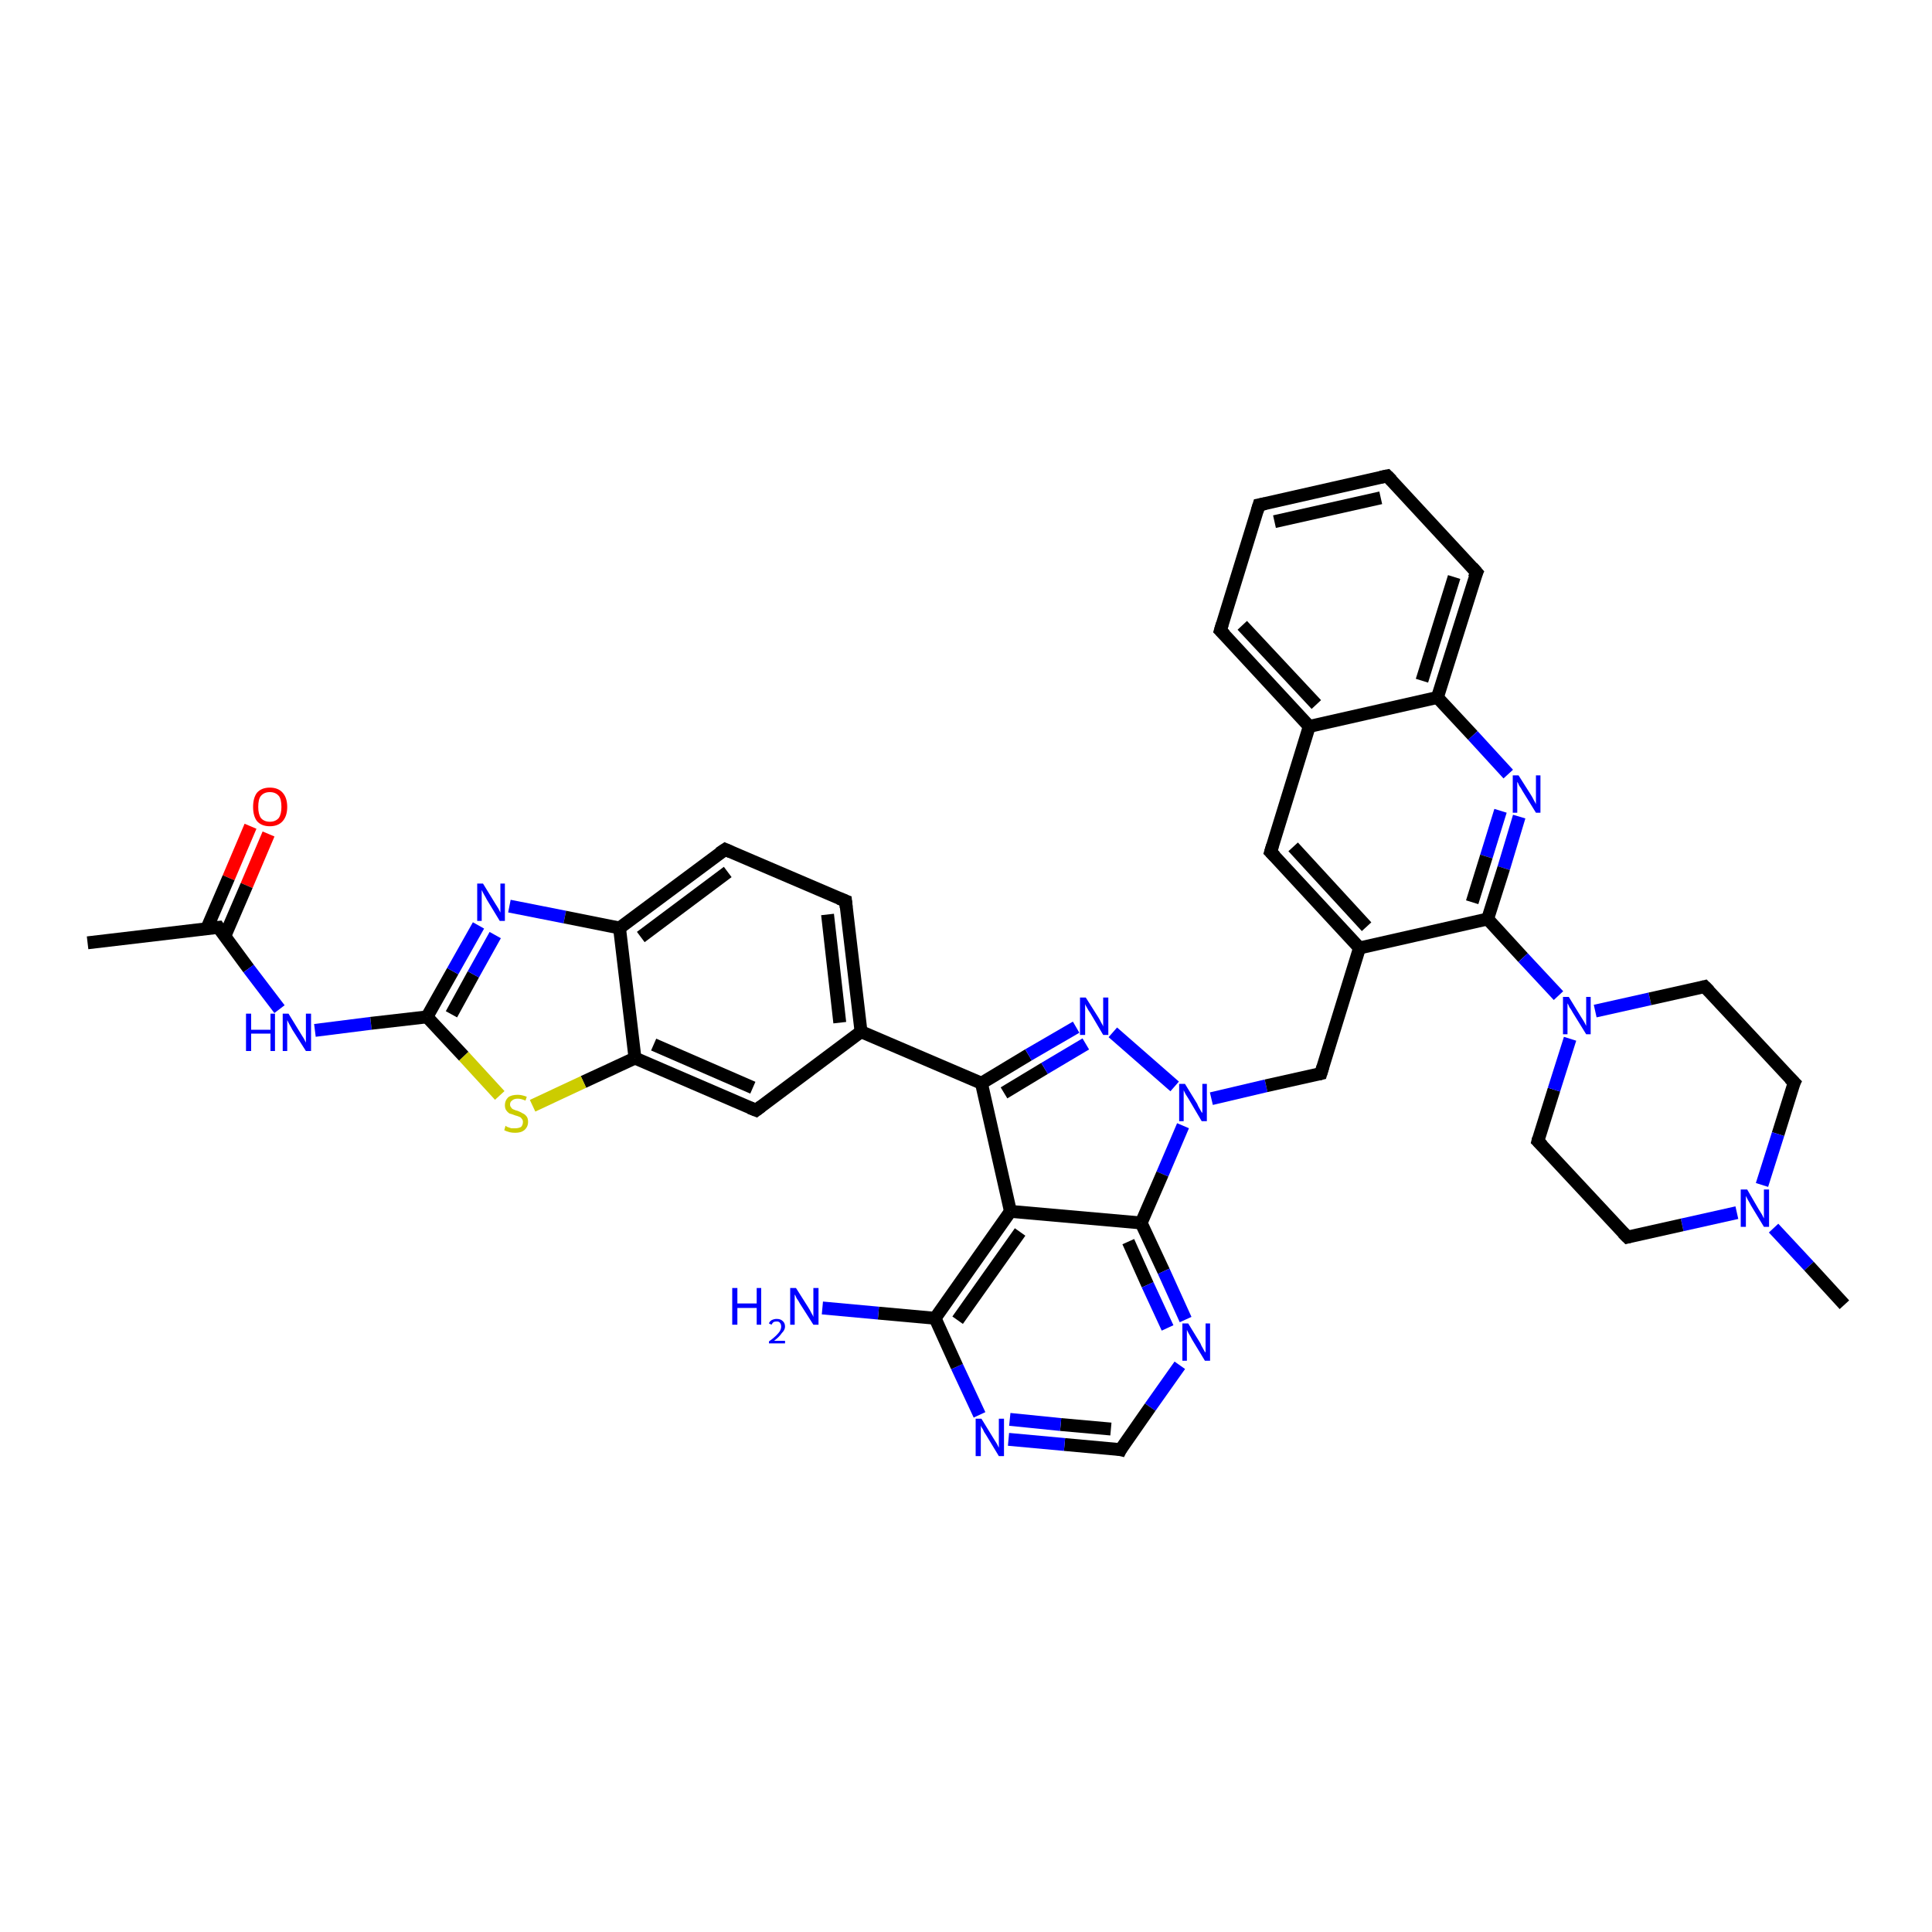 <?xml version='1.0' encoding='iso-8859-1'?>
<svg version='1.1' baseProfile='full'
              xmlns='http://www.w3.org/2000/svg'
                      xmlns:rdkit='http://www.rdkit.org/xml'
                      xmlns:xlink='http://www.w3.org/1999/xlink'
                  xml:space='preserve'
width='300px' height='300px' viewBox='0 0 300 300'>
<!-- END OF HEADER -->
<rect style='opacity:1.0;fill:#FFFFFF;stroke:none' width='300.0' height='300.0' x='0.0' y='0.0'> </rect>
<path class='bond-0 atom-0 atom-1' d='M 41.7,129.5 L 38.3,137.5' style='fill:none;fill-rule:evenodd;stroke:#FF0000;stroke-width:2.0px;stroke-linecap:butt;stroke-linejoin:miter;stroke-opacity:1' />
<path class='bond-0 atom-0 atom-1' d='M 38.3,137.5 L 34.9,145.4' style='fill:none;fill-rule:evenodd;stroke:#000000;stroke-width:2.0px;stroke-linecap:butt;stroke-linejoin:miter;stroke-opacity:1' />
<path class='bond-0 atom-0 atom-1' d='M 38.9,128.3 L 35.5,136.3' style='fill:none;fill-rule:evenodd;stroke:#FF0000;stroke-width:2.0px;stroke-linecap:butt;stroke-linejoin:miter;stroke-opacity:1' />
<path class='bond-0 atom-0 atom-1' d='M 35.5,136.3 L 32.1,144.2' style='fill:none;fill-rule:evenodd;stroke:#000000;stroke-width:2.0px;stroke-linecap:butt;stroke-linejoin:miter;stroke-opacity:1' />
<path class='bond-1 atom-1 atom-2' d='M 33.9,144.0 L 38.6,150.4' style='fill:none;fill-rule:evenodd;stroke:#000000;stroke-width:2.0px;stroke-linecap:butt;stroke-linejoin:miter;stroke-opacity:1' />
<path class='bond-1 atom-1 atom-2' d='M 38.6,150.4 L 43.4,156.7' style='fill:none;fill-rule:evenodd;stroke:#0000FF;stroke-width:2.0px;stroke-linecap:butt;stroke-linejoin:miter;stroke-opacity:1' />
<path class='bond-2 atom-2 atom-3' d='M 48.9,160.0 L 57.6,158.9' style='fill:none;fill-rule:evenodd;stroke:#0000FF;stroke-width:2.0px;stroke-linecap:butt;stroke-linejoin:miter;stroke-opacity:1' />
<path class='bond-2 atom-2 atom-3' d='M 57.6,158.9 L 66.3,157.9' style='fill:none;fill-rule:evenodd;stroke:#000000;stroke-width:2.0px;stroke-linecap:butt;stroke-linejoin:miter;stroke-opacity:1' />
<path class='bond-3 atom-3 atom-4' d='M 66.3,157.9 L 70.3,150.8' style='fill:none;fill-rule:evenodd;stroke:#000000;stroke-width:2.0px;stroke-linecap:butt;stroke-linejoin:miter;stroke-opacity:1' />
<path class='bond-3 atom-3 atom-4' d='M 70.3,150.8 L 74.3,143.7' style='fill:none;fill-rule:evenodd;stroke:#0000FF;stroke-width:2.0px;stroke-linecap:butt;stroke-linejoin:miter;stroke-opacity:1' />
<path class='bond-3 atom-3 atom-4' d='M 70.1,157.5 L 73.5,151.3' style='fill:none;fill-rule:evenodd;stroke:#000000;stroke-width:2.0px;stroke-linecap:butt;stroke-linejoin:miter;stroke-opacity:1' />
<path class='bond-3 atom-3 atom-4' d='M 73.5,151.3 L 76.9,145.2' style='fill:none;fill-rule:evenodd;stroke:#0000FF;stroke-width:2.0px;stroke-linecap:butt;stroke-linejoin:miter;stroke-opacity:1' />
<path class='bond-4 atom-4 atom-5' d='M 79.1,140.7 L 87.7,142.4' style='fill:none;fill-rule:evenodd;stroke:#0000FF;stroke-width:2.0px;stroke-linecap:butt;stroke-linejoin:miter;stroke-opacity:1' />
<path class='bond-4 atom-4 atom-5' d='M 87.7,142.4 L 96.2,144.1' style='fill:none;fill-rule:evenodd;stroke:#000000;stroke-width:2.0px;stroke-linecap:butt;stroke-linejoin:miter;stroke-opacity:1' />
<path class='bond-5 atom-5 atom-6' d='M 96.2,144.1 L 112.6,131.9' style='fill:none;fill-rule:evenodd;stroke:#000000;stroke-width:2.0px;stroke-linecap:butt;stroke-linejoin:miter;stroke-opacity:1' />
<path class='bond-5 atom-5 atom-6' d='M 99.5,145.5 L 113.0,135.4' style='fill:none;fill-rule:evenodd;stroke:#000000;stroke-width:2.0px;stroke-linecap:butt;stroke-linejoin:miter;stroke-opacity:1' />
<path class='bond-6 atom-6 atom-7' d='M 112.6,131.9 L 131.3,139.9' style='fill:none;fill-rule:evenodd;stroke:#000000;stroke-width:2.0px;stroke-linecap:butt;stroke-linejoin:miter;stroke-opacity:1' />
<path class='bond-7 atom-7 atom-8' d='M 131.3,139.9 L 133.7,160.2' style='fill:none;fill-rule:evenodd;stroke:#000000;stroke-width:2.0px;stroke-linecap:butt;stroke-linejoin:miter;stroke-opacity:1' />
<path class='bond-7 atom-7 atom-8' d='M 128.5,142.0 L 130.4,158.8' style='fill:none;fill-rule:evenodd;stroke:#000000;stroke-width:2.0px;stroke-linecap:butt;stroke-linejoin:miter;stroke-opacity:1' />
<path class='bond-8 atom-8 atom-9' d='M 133.7,160.2 L 117.4,172.4' style='fill:none;fill-rule:evenodd;stroke:#000000;stroke-width:2.0px;stroke-linecap:butt;stroke-linejoin:miter;stroke-opacity:1' />
<path class='bond-9 atom-9 atom-10' d='M 117.4,172.4 L 98.6,164.3' style='fill:none;fill-rule:evenodd;stroke:#000000;stroke-width:2.0px;stroke-linecap:butt;stroke-linejoin:miter;stroke-opacity:1' />
<path class='bond-9 atom-9 atom-10' d='M 116.9,168.9 L 101.5,162.2' style='fill:none;fill-rule:evenodd;stroke:#000000;stroke-width:2.0px;stroke-linecap:butt;stroke-linejoin:miter;stroke-opacity:1' />
<path class='bond-10 atom-10 atom-11' d='M 98.6,164.3 L 90.6,168.0' style='fill:none;fill-rule:evenodd;stroke:#000000;stroke-width:2.0px;stroke-linecap:butt;stroke-linejoin:miter;stroke-opacity:1' />
<path class='bond-10 atom-10 atom-11' d='M 90.6,168.0 L 82.7,171.7' style='fill:none;fill-rule:evenodd;stroke:#CCCC00;stroke-width:2.0px;stroke-linecap:butt;stroke-linejoin:miter;stroke-opacity:1' />
<path class='bond-11 atom-8 atom-12' d='M 133.7,160.2 L 152.4,168.2' style='fill:none;fill-rule:evenodd;stroke:#000000;stroke-width:2.0px;stroke-linecap:butt;stroke-linejoin:miter;stroke-opacity:1' />
<path class='bond-12 atom-12 atom-13' d='M 152.4,168.2 L 159.7,163.8' style='fill:none;fill-rule:evenodd;stroke:#000000;stroke-width:2.0px;stroke-linecap:butt;stroke-linejoin:miter;stroke-opacity:1' />
<path class='bond-12 atom-12 atom-13' d='M 159.7,163.8 L 167.1,159.5' style='fill:none;fill-rule:evenodd;stroke:#0000FF;stroke-width:2.0px;stroke-linecap:butt;stroke-linejoin:miter;stroke-opacity:1' />
<path class='bond-12 atom-12 atom-13' d='M 155.9,169.7 L 162.2,165.9' style='fill:none;fill-rule:evenodd;stroke:#000000;stroke-width:2.0px;stroke-linecap:butt;stroke-linejoin:miter;stroke-opacity:1' />
<path class='bond-12 atom-12 atom-13' d='M 162.2,165.9 L 168.6,162.1' style='fill:none;fill-rule:evenodd;stroke:#0000FF;stroke-width:2.0px;stroke-linecap:butt;stroke-linejoin:miter;stroke-opacity:1' />
<path class='bond-13 atom-13 atom-14' d='M 172.8,160.3 L 182.4,168.7' style='fill:none;fill-rule:evenodd;stroke:#0000FF;stroke-width:2.0px;stroke-linecap:butt;stroke-linejoin:miter;stroke-opacity:1' />
<path class='bond-14 atom-14 atom-15' d='M 183.7,174.8 L 180.5,182.3' style='fill:none;fill-rule:evenodd;stroke:#0000FF;stroke-width:2.0px;stroke-linecap:butt;stroke-linejoin:miter;stroke-opacity:1' />
<path class='bond-14 atom-14 atom-15' d='M 180.5,182.3 L 177.2,189.9' style='fill:none;fill-rule:evenodd;stroke:#000000;stroke-width:2.0px;stroke-linecap:butt;stroke-linejoin:miter;stroke-opacity:1' />
<path class='bond-15 atom-15 atom-16' d='M 177.2,189.9 L 180.7,197.4' style='fill:none;fill-rule:evenodd;stroke:#000000;stroke-width:2.0px;stroke-linecap:butt;stroke-linejoin:miter;stroke-opacity:1' />
<path class='bond-15 atom-15 atom-16' d='M 180.7,197.4 L 184.1,204.9' style='fill:none;fill-rule:evenodd;stroke:#0000FF;stroke-width:2.0px;stroke-linecap:butt;stroke-linejoin:miter;stroke-opacity:1' />
<path class='bond-15 atom-15 atom-16' d='M 175.2,192.8 L 178.2,199.5' style='fill:none;fill-rule:evenodd;stroke:#000000;stroke-width:2.0px;stroke-linecap:butt;stroke-linejoin:miter;stroke-opacity:1' />
<path class='bond-15 atom-15 atom-16' d='M 178.2,199.5 L 181.3,206.2' style='fill:none;fill-rule:evenodd;stroke:#0000FF;stroke-width:2.0px;stroke-linecap:butt;stroke-linejoin:miter;stroke-opacity:1' />
<path class='bond-16 atom-16 atom-17' d='M 183.2,212.0 L 178.6,218.5' style='fill:none;fill-rule:evenodd;stroke:#0000FF;stroke-width:2.0px;stroke-linecap:butt;stroke-linejoin:miter;stroke-opacity:1' />
<path class='bond-16 atom-16 atom-17' d='M 178.6,218.5 L 174.0,225.1' style='fill:none;fill-rule:evenodd;stroke:#000000;stroke-width:2.0px;stroke-linecap:butt;stroke-linejoin:miter;stroke-opacity:1' />
<path class='bond-17 atom-17 atom-18' d='M 174.0,225.1 L 165.3,224.3' style='fill:none;fill-rule:evenodd;stroke:#000000;stroke-width:2.0px;stroke-linecap:butt;stroke-linejoin:miter;stroke-opacity:1' />
<path class='bond-17 atom-17 atom-18' d='M 165.3,224.3 L 156.6,223.5' style='fill:none;fill-rule:evenodd;stroke:#0000FF;stroke-width:2.0px;stroke-linecap:butt;stroke-linejoin:miter;stroke-opacity:1' />
<path class='bond-17 atom-17 atom-18' d='M 172.5,221.9 L 164.7,221.2' style='fill:none;fill-rule:evenodd;stroke:#000000;stroke-width:2.0px;stroke-linecap:butt;stroke-linejoin:miter;stroke-opacity:1' />
<path class='bond-17 atom-17 atom-18' d='M 164.7,221.2 L 156.8,220.4' style='fill:none;fill-rule:evenodd;stroke:#0000FF;stroke-width:2.0px;stroke-linecap:butt;stroke-linejoin:miter;stroke-opacity:1' />
<path class='bond-18 atom-18 atom-19' d='M 152.1,219.7 L 148.6,212.2' style='fill:none;fill-rule:evenodd;stroke:#0000FF;stroke-width:2.0px;stroke-linecap:butt;stroke-linejoin:miter;stroke-opacity:1' />
<path class='bond-18 atom-18 atom-19' d='M 148.6,212.2 L 145.2,204.7' style='fill:none;fill-rule:evenodd;stroke:#000000;stroke-width:2.0px;stroke-linecap:butt;stroke-linejoin:miter;stroke-opacity:1' />
<path class='bond-19 atom-19 atom-20' d='M 145.2,204.7 L 136.4,203.9' style='fill:none;fill-rule:evenodd;stroke:#000000;stroke-width:2.0px;stroke-linecap:butt;stroke-linejoin:miter;stroke-opacity:1' />
<path class='bond-19 atom-19 atom-20' d='M 136.4,203.9 L 127.7,203.1' style='fill:none;fill-rule:evenodd;stroke:#0000FF;stroke-width:2.0px;stroke-linecap:butt;stroke-linejoin:miter;stroke-opacity:1' />
<path class='bond-20 atom-19 atom-21' d='M 145.2,204.7 L 156.9,188.1' style='fill:none;fill-rule:evenodd;stroke:#000000;stroke-width:2.0px;stroke-linecap:butt;stroke-linejoin:miter;stroke-opacity:1' />
<path class='bond-20 atom-19 atom-21' d='M 148.7,205.0 L 158.4,191.3' style='fill:none;fill-rule:evenodd;stroke:#000000;stroke-width:2.0px;stroke-linecap:butt;stroke-linejoin:miter;stroke-opacity:1' />
<path class='bond-21 atom-14 atom-22' d='M 188.1,170.6 L 196.6,168.6' style='fill:none;fill-rule:evenodd;stroke:#0000FF;stroke-width:2.0px;stroke-linecap:butt;stroke-linejoin:miter;stroke-opacity:1' />
<path class='bond-21 atom-14 atom-22' d='M 196.6,168.6 L 205.1,166.7' style='fill:none;fill-rule:evenodd;stroke:#000000;stroke-width:2.0px;stroke-linecap:butt;stroke-linejoin:miter;stroke-opacity:1' />
<path class='bond-22 atom-22 atom-23' d='M 205.1,166.7 L 211.1,147.2' style='fill:none;fill-rule:evenodd;stroke:#000000;stroke-width:2.0px;stroke-linecap:butt;stroke-linejoin:miter;stroke-opacity:1' />
<path class='bond-23 atom-23 atom-24' d='M 211.1,147.2 L 197.3,132.3' style='fill:none;fill-rule:evenodd;stroke:#000000;stroke-width:2.0px;stroke-linecap:butt;stroke-linejoin:miter;stroke-opacity:1' />
<path class='bond-23 atom-23 atom-24' d='M 212.2,143.9 L 200.8,131.5' style='fill:none;fill-rule:evenodd;stroke:#000000;stroke-width:2.0px;stroke-linecap:butt;stroke-linejoin:miter;stroke-opacity:1' />
<path class='bond-24 atom-24 atom-25' d='M 197.3,132.3 L 203.3,112.8' style='fill:none;fill-rule:evenodd;stroke:#000000;stroke-width:2.0px;stroke-linecap:butt;stroke-linejoin:miter;stroke-opacity:1' />
<path class='bond-25 atom-25 atom-26' d='M 203.3,112.8 L 189.5,97.9' style='fill:none;fill-rule:evenodd;stroke:#000000;stroke-width:2.0px;stroke-linecap:butt;stroke-linejoin:miter;stroke-opacity:1' />
<path class='bond-25 atom-25 atom-26' d='M 204.4,109.4 L 192.9,97.1' style='fill:none;fill-rule:evenodd;stroke:#000000;stroke-width:2.0px;stroke-linecap:butt;stroke-linejoin:miter;stroke-opacity:1' />
<path class='bond-26 atom-26 atom-27' d='M 189.5,97.9 L 195.5,78.4' style='fill:none;fill-rule:evenodd;stroke:#000000;stroke-width:2.0px;stroke-linecap:butt;stroke-linejoin:miter;stroke-opacity:1' />
<path class='bond-27 atom-27 atom-28' d='M 195.5,78.4 L 215.4,73.9' style='fill:none;fill-rule:evenodd;stroke:#000000;stroke-width:2.0px;stroke-linecap:butt;stroke-linejoin:miter;stroke-opacity:1' />
<path class='bond-27 atom-27 atom-28' d='M 197.9,81.0 L 214.4,77.3' style='fill:none;fill-rule:evenodd;stroke:#000000;stroke-width:2.0px;stroke-linecap:butt;stroke-linejoin:miter;stroke-opacity:1' />
<path class='bond-28 atom-28 atom-29' d='M 215.4,73.9 L 229.3,88.9' style='fill:none;fill-rule:evenodd;stroke:#000000;stroke-width:2.0px;stroke-linecap:butt;stroke-linejoin:miter;stroke-opacity:1' />
<path class='bond-29 atom-29 atom-30' d='M 229.3,88.9 L 223.2,108.3' style='fill:none;fill-rule:evenodd;stroke:#000000;stroke-width:2.0px;stroke-linecap:butt;stroke-linejoin:miter;stroke-opacity:1' />
<path class='bond-29 atom-29 atom-30' d='M 225.8,89.6 L 220.8,105.7' style='fill:none;fill-rule:evenodd;stroke:#000000;stroke-width:2.0px;stroke-linecap:butt;stroke-linejoin:miter;stroke-opacity:1' />
<path class='bond-30 atom-30 atom-31' d='M 223.2,108.3 L 228.7,114.2' style='fill:none;fill-rule:evenodd;stroke:#000000;stroke-width:2.0px;stroke-linecap:butt;stroke-linejoin:miter;stroke-opacity:1' />
<path class='bond-30 atom-30 atom-31' d='M 228.7,114.2 L 234.2,120.2' style='fill:none;fill-rule:evenodd;stroke:#0000FF;stroke-width:2.0px;stroke-linecap:butt;stroke-linejoin:miter;stroke-opacity:1' />
<path class='bond-31 atom-31 atom-32' d='M 235.9,126.8 L 233.5,134.8' style='fill:none;fill-rule:evenodd;stroke:#0000FF;stroke-width:2.0px;stroke-linecap:butt;stroke-linejoin:miter;stroke-opacity:1' />
<path class='bond-31 atom-31 atom-32' d='M 233.5,134.8 L 231.0,142.7' style='fill:none;fill-rule:evenodd;stroke:#000000;stroke-width:2.0px;stroke-linecap:butt;stroke-linejoin:miter;stroke-opacity:1' />
<path class='bond-31 atom-31 atom-32' d='M 233.0,125.9 L 230.8,133.0' style='fill:none;fill-rule:evenodd;stroke:#0000FF;stroke-width:2.0px;stroke-linecap:butt;stroke-linejoin:miter;stroke-opacity:1' />
<path class='bond-31 atom-31 atom-32' d='M 230.8,133.0 L 228.6,140.1' style='fill:none;fill-rule:evenodd;stroke:#000000;stroke-width:2.0px;stroke-linecap:butt;stroke-linejoin:miter;stroke-opacity:1' />
<path class='bond-32 atom-32 atom-33' d='M 231.0,142.7 L 236.5,148.7' style='fill:none;fill-rule:evenodd;stroke:#000000;stroke-width:2.0px;stroke-linecap:butt;stroke-linejoin:miter;stroke-opacity:1' />
<path class='bond-32 atom-32 atom-33' d='M 236.5,148.7 L 242.0,154.6' style='fill:none;fill-rule:evenodd;stroke:#0000FF;stroke-width:2.0px;stroke-linecap:butt;stroke-linejoin:miter;stroke-opacity:1' />
<path class='bond-33 atom-33 atom-34' d='M 247.7,157.0 L 256.2,155.1' style='fill:none;fill-rule:evenodd;stroke:#0000FF;stroke-width:2.0px;stroke-linecap:butt;stroke-linejoin:miter;stroke-opacity:1' />
<path class='bond-33 atom-33 atom-34' d='M 256.2,155.1 L 264.7,153.2' style='fill:none;fill-rule:evenodd;stroke:#000000;stroke-width:2.0px;stroke-linecap:butt;stroke-linejoin:miter;stroke-opacity:1' />
<path class='bond-34 atom-34 atom-35' d='M 264.7,153.2 L 278.6,168.1' style='fill:none;fill-rule:evenodd;stroke:#000000;stroke-width:2.0px;stroke-linecap:butt;stroke-linejoin:miter;stroke-opacity:1' />
<path class='bond-35 atom-35 atom-36' d='M 278.6,168.1 L 276.1,176.1' style='fill:none;fill-rule:evenodd;stroke:#000000;stroke-width:2.0px;stroke-linecap:butt;stroke-linejoin:miter;stroke-opacity:1' />
<path class='bond-35 atom-35 atom-36' d='M 276.1,176.1 L 273.6,184.0' style='fill:none;fill-rule:evenodd;stroke:#0000FF;stroke-width:2.0px;stroke-linecap:butt;stroke-linejoin:miter;stroke-opacity:1' />
<path class='bond-36 atom-36 atom-37' d='M 275.4,190.7 L 280.9,196.6' style='fill:none;fill-rule:evenodd;stroke:#0000FF;stroke-width:2.0px;stroke-linecap:butt;stroke-linejoin:miter;stroke-opacity:1' />
<path class='bond-36 atom-36 atom-37' d='M 280.9,196.6 L 286.4,202.6' style='fill:none;fill-rule:evenodd;stroke:#000000;stroke-width:2.0px;stroke-linecap:butt;stroke-linejoin:miter;stroke-opacity:1' />
<path class='bond-37 atom-36 atom-38' d='M 269.7,188.3 L 261.2,190.2' style='fill:none;fill-rule:evenodd;stroke:#0000FF;stroke-width:2.0px;stroke-linecap:butt;stroke-linejoin:miter;stroke-opacity:1' />
<path class='bond-37 atom-36 atom-38' d='M 261.2,190.2 L 252.7,192.1' style='fill:none;fill-rule:evenodd;stroke:#000000;stroke-width:2.0px;stroke-linecap:butt;stroke-linejoin:miter;stroke-opacity:1' />
<path class='bond-38 atom-38 atom-39' d='M 252.7,192.1 L 238.8,177.2' style='fill:none;fill-rule:evenodd;stroke:#000000;stroke-width:2.0px;stroke-linecap:butt;stroke-linejoin:miter;stroke-opacity:1' />
<path class='bond-39 atom-1 atom-40' d='M 33.9,144.0 L 13.6,146.4' style='fill:none;fill-rule:evenodd;stroke:#000000;stroke-width:2.0px;stroke-linecap:butt;stroke-linejoin:miter;stroke-opacity:1' />
<path class='bond-40 atom-11 atom-3' d='M 77.6,170.1 L 72.0,164.0' style='fill:none;fill-rule:evenodd;stroke:#CCCC00;stroke-width:2.0px;stroke-linecap:butt;stroke-linejoin:miter;stroke-opacity:1' />
<path class='bond-40 atom-11 atom-3' d='M 72.0,164.0 L 66.3,157.9' style='fill:none;fill-rule:evenodd;stroke:#000000;stroke-width:2.0px;stroke-linecap:butt;stroke-linejoin:miter;stroke-opacity:1' />
<path class='bond-41 atom-10 atom-5' d='M 98.6,164.3 L 96.2,144.1' style='fill:none;fill-rule:evenodd;stroke:#000000;stroke-width:2.0px;stroke-linecap:butt;stroke-linejoin:miter;stroke-opacity:1' />
<path class='bond-42 atom-21 atom-15' d='M 156.9,188.1 L 177.2,189.9' style='fill:none;fill-rule:evenodd;stroke:#000000;stroke-width:2.0px;stroke-linecap:butt;stroke-linejoin:miter;stroke-opacity:1' />
<path class='bond-43 atom-21 atom-12' d='M 156.9,188.1 L 152.4,168.2' style='fill:none;fill-rule:evenodd;stroke:#000000;stroke-width:2.0px;stroke-linecap:butt;stroke-linejoin:miter;stroke-opacity:1' />
<path class='bond-44 atom-39 atom-33' d='M 238.8,177.2 L 241.3,169.2' style='fill:none;fill-rule:evenodd;stroke:#000000;stroke-width:2.0px;stroke-linecap:butt;stroke-linejoin:miter;stroke-opacity:1' />
<path class='bond-44 atom-39 atom-33' d='M 241.3,169.2 L 243.8,161.3' style='fill:none;fill-rule:evenodd;stroke:#0000FF;stroke-width:2.0px;stroke-linecap:butt;stroke-linejoin:miter;stroke-opacity:1' />
<path class='bond-45 atom-32 atom-23' d='M 231.0,142.7 L 211.1,147.2' style='fill:none;fill-rule:evenodd;stroke:#000000;stroke-width:2.0px;stroke-linecap:butt;stroke-linejoin:miter;stroke-opacity:1' />
<path class='bond-46 atom-30 atom-25' d='M 223.2,108.3 L 203.3,112.8' style='fill:none;fill-rule:evenodd;stroke:#000000;stroke-width:2.0px;stroke-linecap:butt;stroke-linejoin:miter;stroke-opacity:1' />
<path d='M 34.1,144.3 L 33.9,144.0 L 32.9,144.1' style='fill:none;stroke:#000000;stroke-width:2.0px;stroke-linecap:butt;stroke-linejoin:miter;stroke-opacity:1;' />
<path d='M 111.7,132.5 L 112.6,131.9 L 113.5,132.3' style='fill:none;stroke:#000000;stroke-width:2.0px;stroke-linecap:butt;stroke-linejoin:miter;stroke-opacity:1;' />
<path d='M 130.3,139.5 L 131.3,139.9 L 131.4,140.9' style='fill:none;stroke:#000000;stroke-width:2.0px;stroke-linecap:butt;stroke-linejoin:miter;stroke-opacity:1;' />
<path d='M 118.2,171.8 L 117.4,172.4 L 116.4,172.0' style='fill:none;stroke:#000000;stroke-width:2.0px;stroke-linecap:butt;stroke-linejoin:miter;stroke-opacity:1;' />
<path d='M 174.2,224.7 L 174.0,225.1 L 173.6,225.0' style='fill:none;stroke:#000000;stroke-width:2.0px;stroke-linecap:butt;stroke-linejoin:miter;stroke-opacity:1;' />
<path d='M 204.7,166.8 L 205.1,166.7 L 205.4,165.7' style='fill:none;stroke:#000000;stroke-width:2.0px;stroke-linecap:butt;stroke-linejoin:miter;stroke-opacity:1;' />
<path d='M 198.0,133.0 L 197.3,132.3 L 197.6,131.3' style='fill:none;stroke:#000000;stroke-width:2.0px;stroke-linecap:butt;stroke-linejoin:miter;stroke-opacity:1;' />
<path d='M 190.2,98.6 L 189.5,97.9 L 189.8,96.9' style='fill:none;stroke:#000000;stroke-width:2.0px;stroke-linecap:butt;stroke-linejoin:miter;stroke-opacity:1;' />
<path d='M 195.2,79.4 L 195.5,78.4 L 196.5,78.2' style='fill:none;stroke:#000000;stroke-width:2.0px;stroke-linecap:butt;stroke-linejoin:miter;stroke-opacity:1;' />
<path d='M 214.4,74.1 L 215.4,73.9 L 216.1,74.6' style='fill:none;stroke:#000000;stroke-width:2.0px;stroke-linecap:butt;stroke-linejoin:miter;stroke-opacity:1;' />
<path d='M 228.6,88.1 L 229.3,88.9 L 228.9,89.8' style='fill:none;stroke:#000000;stroke-width:2.0px;stroke-linecap:butt;stroke-linejoin:miter;stroke-opacity:1;' />
<path d='M 264.3,153.3 L 264.7,153.2 L 265.4,153.9' style='fill:none;stroke:#000000;stroke-width:2.0px;stroke-linecap:butt;stroke-linejoin:miter;stroke-opacity:1;' />
<path d='M 277.9,167.4 L 278.6,168.1 L 278.4,168.5' style='fill:none;stroke:#000000;stroke-width:2.0px;stroke-linecap:butt;stroke-linejoin:miter;stroke-opacity:1;' />
<path d='M 253.1,192.0 L 252.7,192.1 L 252.0,191.4' style='fill:none;stroke:#000000;stroke-width:2.0px;stroke-linecap:butt;stroke-linejoin:miter;stroke-opacity:1;' />
<path d='M 239.5,177.9 L 238.8,177.2 L 238.9,176.8' style='fill:none;stroke:#000000;stroke-width:2.0px;stroke-linecap:butt;stroke-linejoin:miter;stroke-opacity:1;' />
<path class='atom-0' d='M 39.3 125.3
Q 39.3 123.9, 39.9 123.1
Q 40.6 122.3, 41.9 122.3
Q 43.2 122.3, 43.9 123.1
Q 44.6 123.9, 44.6 125.3
Q 44.6 126.7, 43.9 127.5
Q 43.2 128.3, 41.9 128.3
Q 40.6 128.3, 39.9 127.5
Q 39.3 126.7, 39.3 125.3
M 41.9 127.6
Q 42.8 127.6, 43.3 127.0
Q 43.7 126.4, 43.7 125.3
Q 43.7 124.1, 43.3 123.6
Q 42.8 123.0, 41.9 123.0
Q 41.0 123.0, 40.5 123.6
Q 40.1 124.1, 40.1 125.3
Q 40.1 126.4, 40.5 127.0
Q 41.0 127.6, 41.9 127.6
' fill='#FF0000'/>
<path class='atom-2' d='M 38.2 157.4
L 39.0 157.4
L 39.0 159.9
L 42.0 159.9
L 42.0 157.4
L 42.7 157.4
L 42.7 163.2
L 42.0 163.2
L 42.0 160.5
L 39.0 160.5
L 39.0 163.2
L 38.2 163.2
L 38.2 157.4
' fill='#0000FF'/>
<path class='atom-2' d='M 44.8 157.4
L 46.7 160.5
Q 46.9 160.8, 47.2 161.3
Q 47.5 161.9, 47.5 161.9
L 47.5 157.4
L 48.3 157.4
L 48.3 163.2
L 47.5 163.2
L 45.4 159.9
Q 45.2 159.5, 44.9 159.0
Q 44.7 158.6, 44.6 158.4
L 44.6 163.2
L 43.9 163.2
L 43.9 157.4
L 44.8 157.4
' fill='#0000FF'/>
<path class='atom-4' d='M 75.0 137.2
L 76.9 140.3
Q 77.1 140.6, 77.4 141.1
Q 77.7 141.7, 77.7 141.7
L 77.7 137.2
L 78.4 137.2
L 78.4 143.0
L 77.6 143.0
L 75.6 139.7
Q 75.4 139.3, 75.1 138.8
Q 74.9 138.4, 74.8 138.2
L 74.8 143.0
L 74.1 143.0
L 74.1 137.2
L 75.0 137.2
' fill='#0000FF'/>
<path class='atom-11' d='M 78.5 174.8
Q 78.6 174.9, 78.8 175.0
Q 79.1 175.1, 79.4 175.2
Q 79.7 175.2, 80.0 175.2
Q 80.5 175.2, 80.9 175.0
Q 81.2 174.7, 81.2 174.2
Q 81.2 173.9, 81.0 173.7
Q 80.9 173.5, 80.6 173.4
Q 80.4 173.3, 80.0 173.2
Q 79.5 173.0, 79.1 172.9
Q 78.8 172.7, 78.6 172.4
Q 78.4 172.1, 78.4 171.6
Q 78.4 170.9, 78.9 170.4
Q 79.4 170.0, 80.4 170.0
Q 81.0 170.0, 81.8 170.3
L 81.6 170.9
Q 80.9 170.6, 80.4 170.6
Q 79.8 170.6, 79.5 170.9
Q 79.2 171.1, 79.2 171.5
Q 79.2 171.8, 79.4 172.0
Q 79.5 172.2, 79.8 172.3
Q 80.0 172.4, 80.4 172.5
Q 80.9 172.7, 81.2 172.9
Q 81.5 173.0, 81.8 173.4
Q 82.0 173.7, 82.0 174.2
Q 82.0 175.0, 81.4 175.5
Q 80.9 175.9, 80.0 175.9
Q 79.5 175.9, 79.1 175.8
Q 78.7 175.7, 78.3 175.5
L 78.5 174.8
' fill='#CCCC00'/>
<path class='atom-13' d='M 168.6 154.9
L 170.5 157.9
Q 170.7 158.2, 171.0 158.8
Q 171.3 159.3, 171.3 159.4
L 171.3 154.9
L 172.1 154.9
L 172.1 160.7
L 171.3 160.7
L 169.3 157.3
Q 169.0 156.9, 168.8 156.5
Q 168.5 156.0, 168.5 155.9
L 168.5 160.7
L 167.7 160.7
L 167.7 154.9
L 168.6 154.9
' fill='#0000FF'/>
<path class='atom-14' d='M 184.0 168.3
L 185.9 171.4
Q 186.0 171.7, 186.3 172.2
Q 186.6 172.8, 186.7 172.8
L 186.7 168.3
L 187.4 168.3
L 187.4 174.1
L 186.6 174.1
L 184.6 170.7
Q 184.4 170.4, 184.1 169.9
Q 183.9 169.5, 183.8 169.3
L 183.8 174.1
L 183.1 174.1
L 183.1 168.3
L 184.0 168.3
' fill='#0000FF'/>
<path class='atom-16' d='M 184.5 205.5
L 186.4 208.6
Q 186.5 208.9, 186.8 209.4
Q 187.1 210.0, 187.2 210.0
L 187.2 205.5
L 187.9 205.5
L 187.9 211.3
L 187.1 211.3
L 185.1 208.0
Q 184.9 207.6, 184.6 207.1
Q 184.4 206.7, 184.3 206.5
L 184.3 211.3
L 183.6 211.3
L 183.6 205.5
L 184.5 205.5
' fill='#0000FF'/>
<path class='atom-18' d='M 152.4 220.3
L 154.3 223.4
Q 154.5 223.7, 154.8 224.2
Q 155.1 224.8, 155.1 224.8
L 155.1 220.3
L 155.9 220.3
L 155.9 226.1
L 155.1 226.1
L 153.1 222.8
Q 152.8 222.4, 152.6 221.9
Q 152.3 221.5, 152.3 221.3
L 152.3 226.1
L 151.5 226.1
L 151.5 220.3
L 152.4 220.3
' fill='#0000FF'/>
<path class='atom-20' d='M 113.7 200.0
L 114.5 200.0
L 114.5 202.4
L 117.5 202.4
L 117.5 200.0
L 118.2 200.0
L 118.2 205.7
L 117.5 205.7
L 117.5 203.1
L 114.5 203.1
L 114.5 205.7
L 113.7 205.7
L 113.7 200.0
' fill='#0000FF'/>
<path class='atom-20' d='M 119.4 205.5
Q 119.5 205.2, 119.8 205.0
Q 120.2 204.8, 120.6 204.8
Q 121.2 204.8, 121.5 205.1
Q 121.9 205.4, 121.9 206.0
Q 121.9 206.5, 121.4 207.0
Q 121.0 207.6, 120.2 208.2
L 121.9 208.2
L 121.9 208.6
L 119.4 208.6
L 119.4 208.3
Q 120.1 207.8, 120.5 207.4
Q 120.9 207.0, 121.1 206.7
Q 121.3 206.3, 121.3 206.0
Q 121.3 205.6, 121.1 205.4
Q 121.0 205.2, 120.6 205.2
Q 120.3 205.2, 120.1 205.3
Q 119.9 205.5, 119.8 205.7
L 119.4 205.5
' fill='#0000FF'/>
<path class='atom-20' d='M 123.6 200.0
L 125.5 203.0
Q 125.7 203.3, 126.0 203.9
Q 126.3 204.4, 126.3 204.5
L 126.3 200.0
L 127.1 200.0
L 127.1 205.7
L 126.3 205.7
L 124.2 202.4
Q 124.0 202.0, 123.7 201.6
Q 123.5 201.1, 123.4 201.0
L 123.4 205.7
L 122.7 205.7
L 122.7 200.0
L 123.6 200.0
' fill='#0000FF'/>
<path class='atom-31' d='M 235.8 120.4
L 237.7 123.4
Q 237.9 123.7, 238.2 124.3
Q 238.5 124.8, 238.5 124.9
L 238.5 120.4
L 239.2 120.4
L 239.2 126.2
L 238.5 126.2
L 236.4 122.8
Q 236.2 122.4, 235.9 122.0
Q 235.7 121.5, 235.6 121.4
L 235.6 126.2
L 234.9 126.2
L 234.9 120.4
L 235.8 120.4
' fill='#0000FF'/>
<path class='atom-33' d='M 243.6 154.8
L 245.5 157.9
Q 245.7 158.2, 246.0 158.7
Q 246.3 159.3, 246.3 159.3
L 246.3 154.8
L 247.0 154.8
L 247.0 160.6
L 246.3 160.6
L 244.2 157.2
Q 244.0 156.8, 243.7 156.4
Q 243.5 155.9, 243.4 155.8
L 243.4 160.6
L 242.7 160.6
L 242.7 154.8
L 243.6 154.8
' fill='#0000FF'/>
<path class='atom-36' d='M 271.3 184.7
L 273.1 187.8
Q 273.3 188.1, 273.6 188.6
Q 273.9 189.2, 273.9 189.2
L 273.9 184.7
L 274.7 184.7
L 274.7 190.5
L 273.9 190.5
L 271.9 187.2
Q 271.7 186.8, 271.4 186.3
Q 271.2 185.9, 271.1 185.7
L 271.1 190.5
L 270.3 190.5
L 270.3 184.7
L 271.3 184.7
' fill='#0000FF'/>
</svg>

